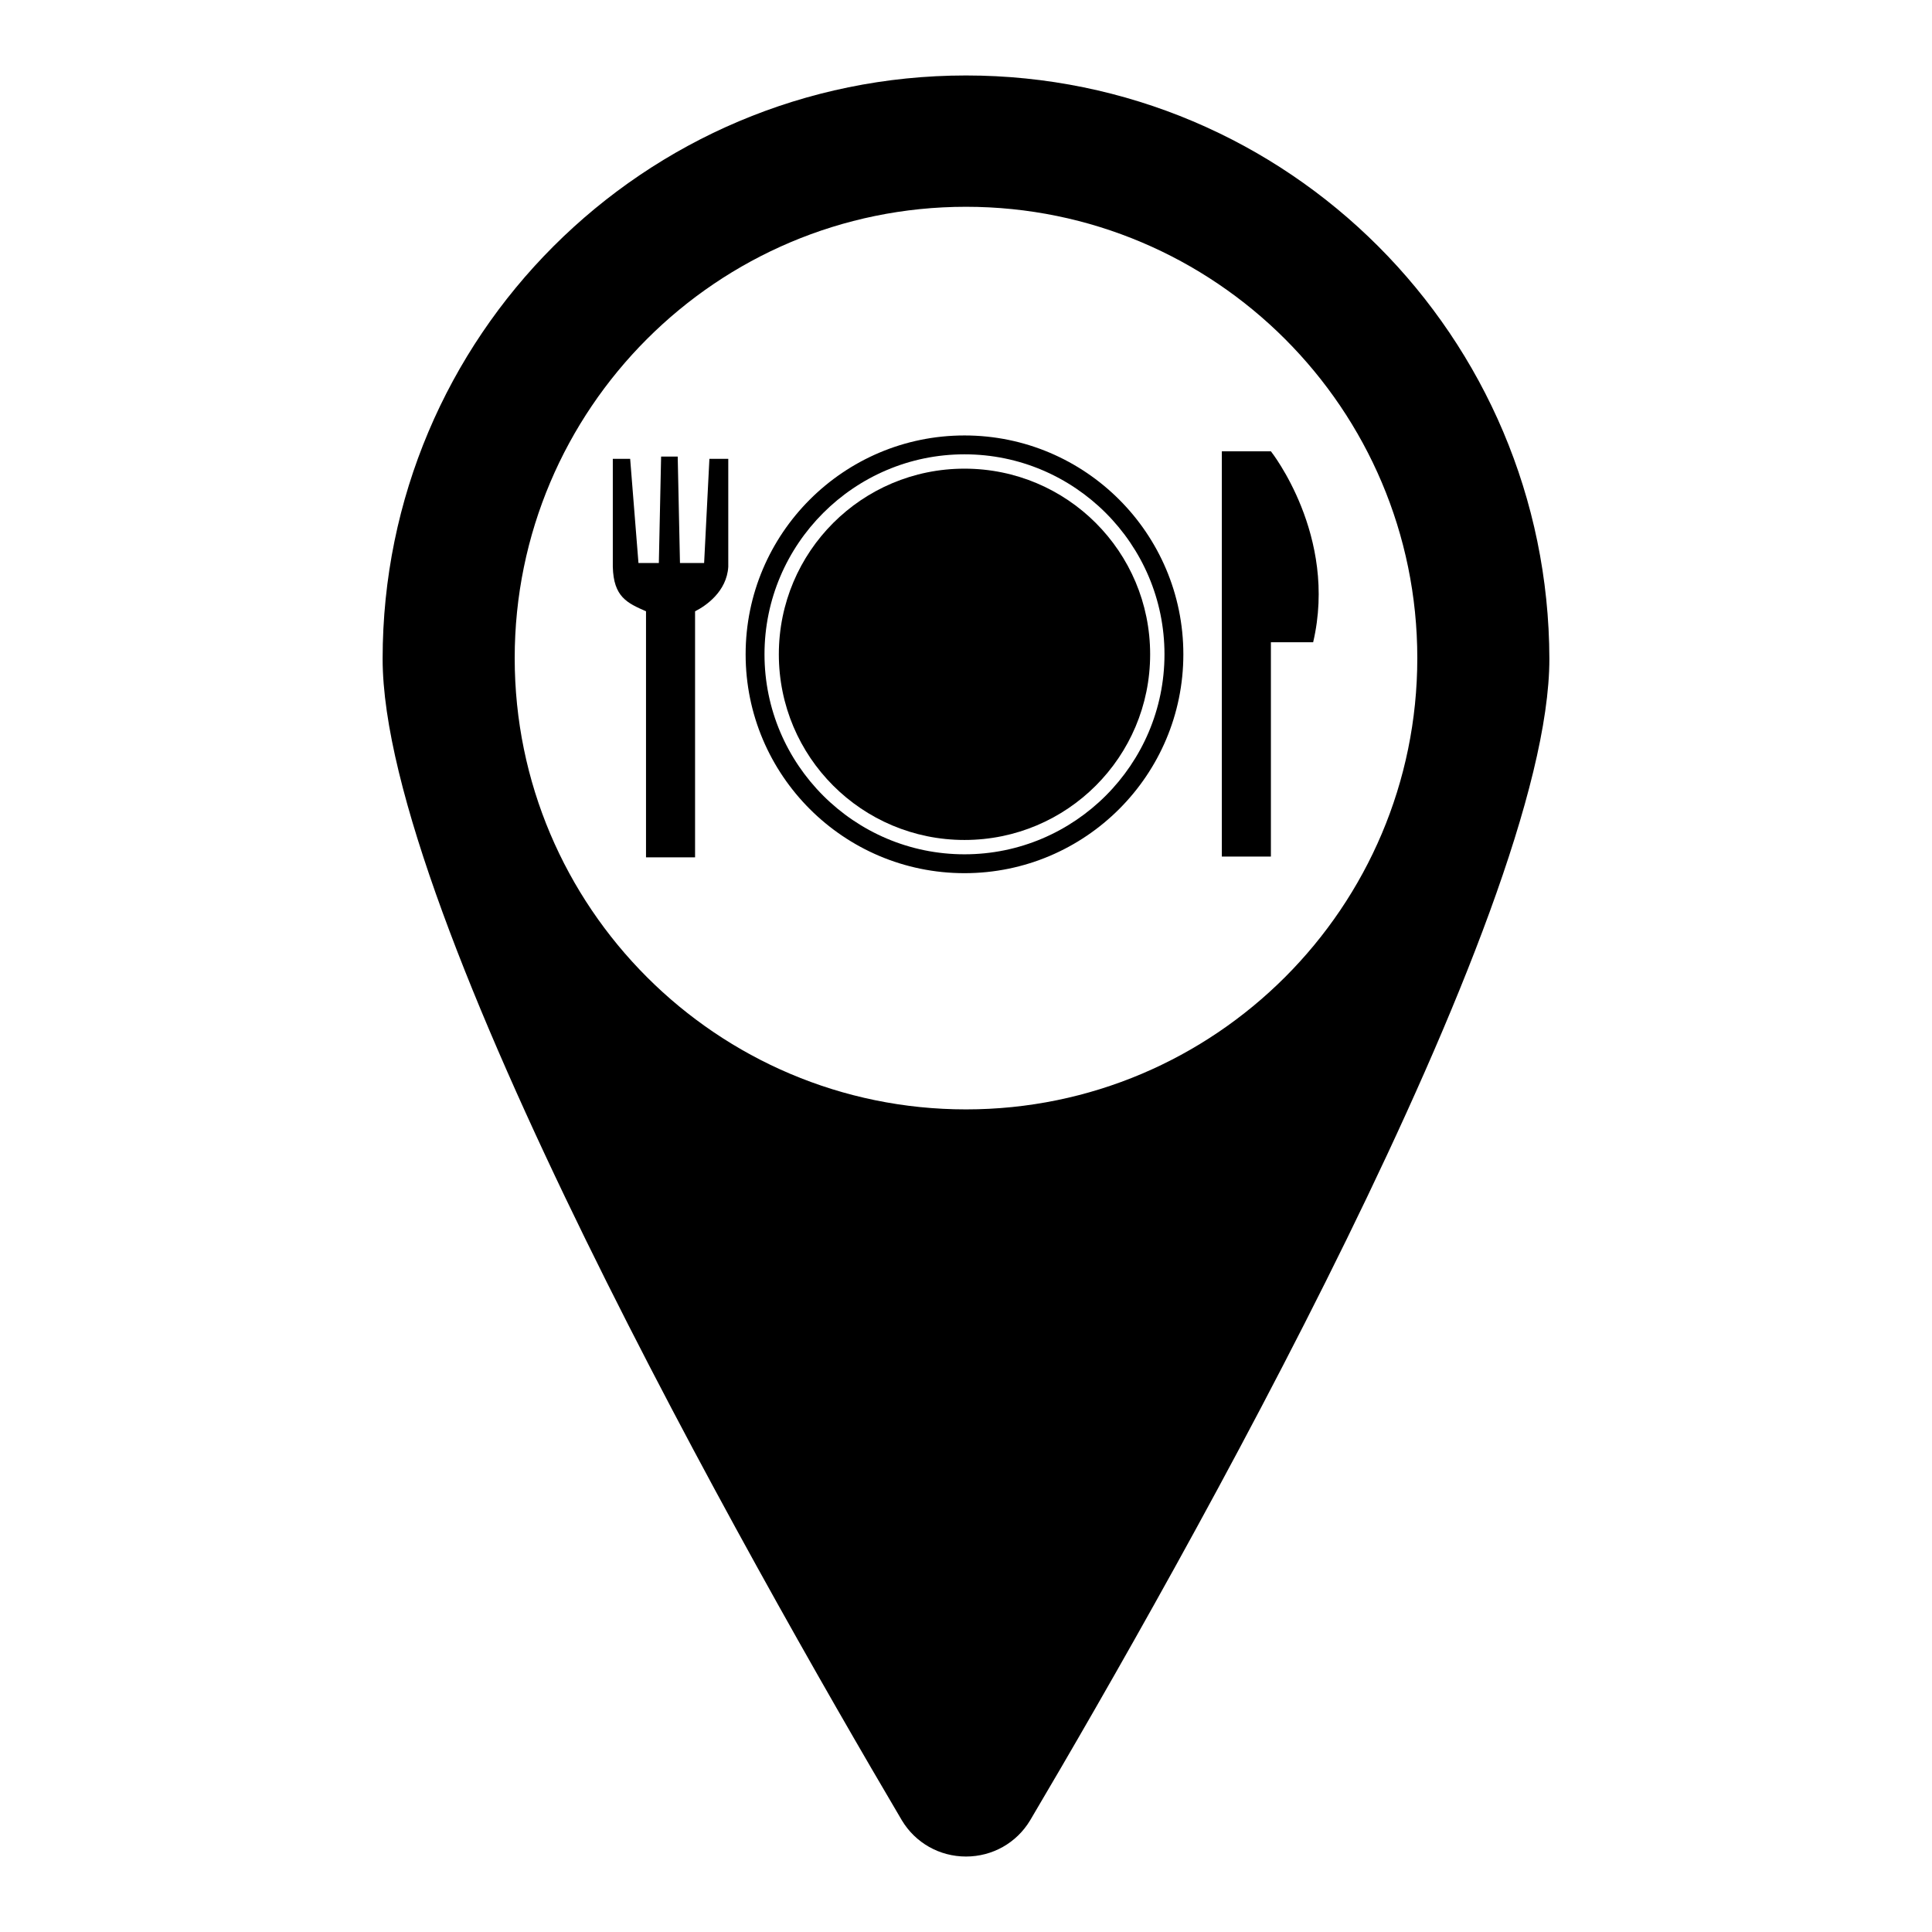 <?xml version="1.0" encoding="utf-8"?>
<!-- Svg Vector Icons : http://www.onlinewebfonts.com/icon -->
<!DOCTYPE svg PUBLIC "-//W3C//DTD SVG 1.1//EN" "http://www.w3.org/Graphics/SVG/1.1/DTD/svg11.dtd">
<svg version="1.1" xmlns="http://www.w3.org/2000/svg" xmlns:xlink="http://www.w3.org/1999/xlink" x="0px" y="0px" viewBox="0 0 256 256" enable-background="new 0 0 256 256" xml:space="preserve">
<g><g><g><g><g><g><path fill="#000000" d="M127.8,62.1c-13.6,0-24.6,11-24.6,24.6c0,13.6,11,24.6,24.6,24.6c13.6,0,24.6-11,24.6-24.6C152.4,73.1,141.4,62.1,127.8,62.1z"/><path fill="#000000" d="M93.3,74.6h-3.2l-0.3-14.1h-2.2l-0.3,14.1h-2.7l-1.1-13.8h-2.3v14.3h0c0.1,4,1.9,4.8,4.4,5.9v32.6h6.5V81c1.4-0.7,4.2-2.6,4.4-5.9h0V60.8H94L93.3,74.6z"/><path fill="#000000" d="M128,10c-42.7,0-77.3,34.6-77.3,77.3c0,33.9,48.8,120,68.8,153.9c1.8,3,5,4.8,8.5,4.8s6.7-1.8,8.5-4.8c20.1-34,68.8-120,68.8-153.9C205.2,44.6,170.7,10,128,10z M128,147c-33,0-59.8-26.8-59.8-59.8c0-33,26.8-59.8,59.8-59.8c33,0,59.8,26.8,59.8,59.8C187.8,120.2,161,147,128,147z"/><path fill="#000000" d="M127.8,57.7c-16,0-29,13-29,29c0,16,13,29,29,29c16,0,29-13,29-29C156.8,70.7,143.8,57.7,127.8,57.7z M127.8,113.2c-14.6,0-26.5-11.9-26.5-26.5c0-14.6,11.9-26.5,26.5-26.5c14.6,0,26.5,11.9,26.5,26.5C154.3,101.3,142.4,113.2,127.8,113.2z"/><path fill="#000000" d="M168.4,59.8h-6.5v53.7h6.5V85.1h5.6C177.3,71,168.4,59.8,168.4,59.8z"/></g></g></g></g><g></g><g></g><g></g><g></g><g></g><g></g><g></g><g></g><g></g><g></g><g></g><g></g><g></g><g></g><g></g></g></g>
</svg>